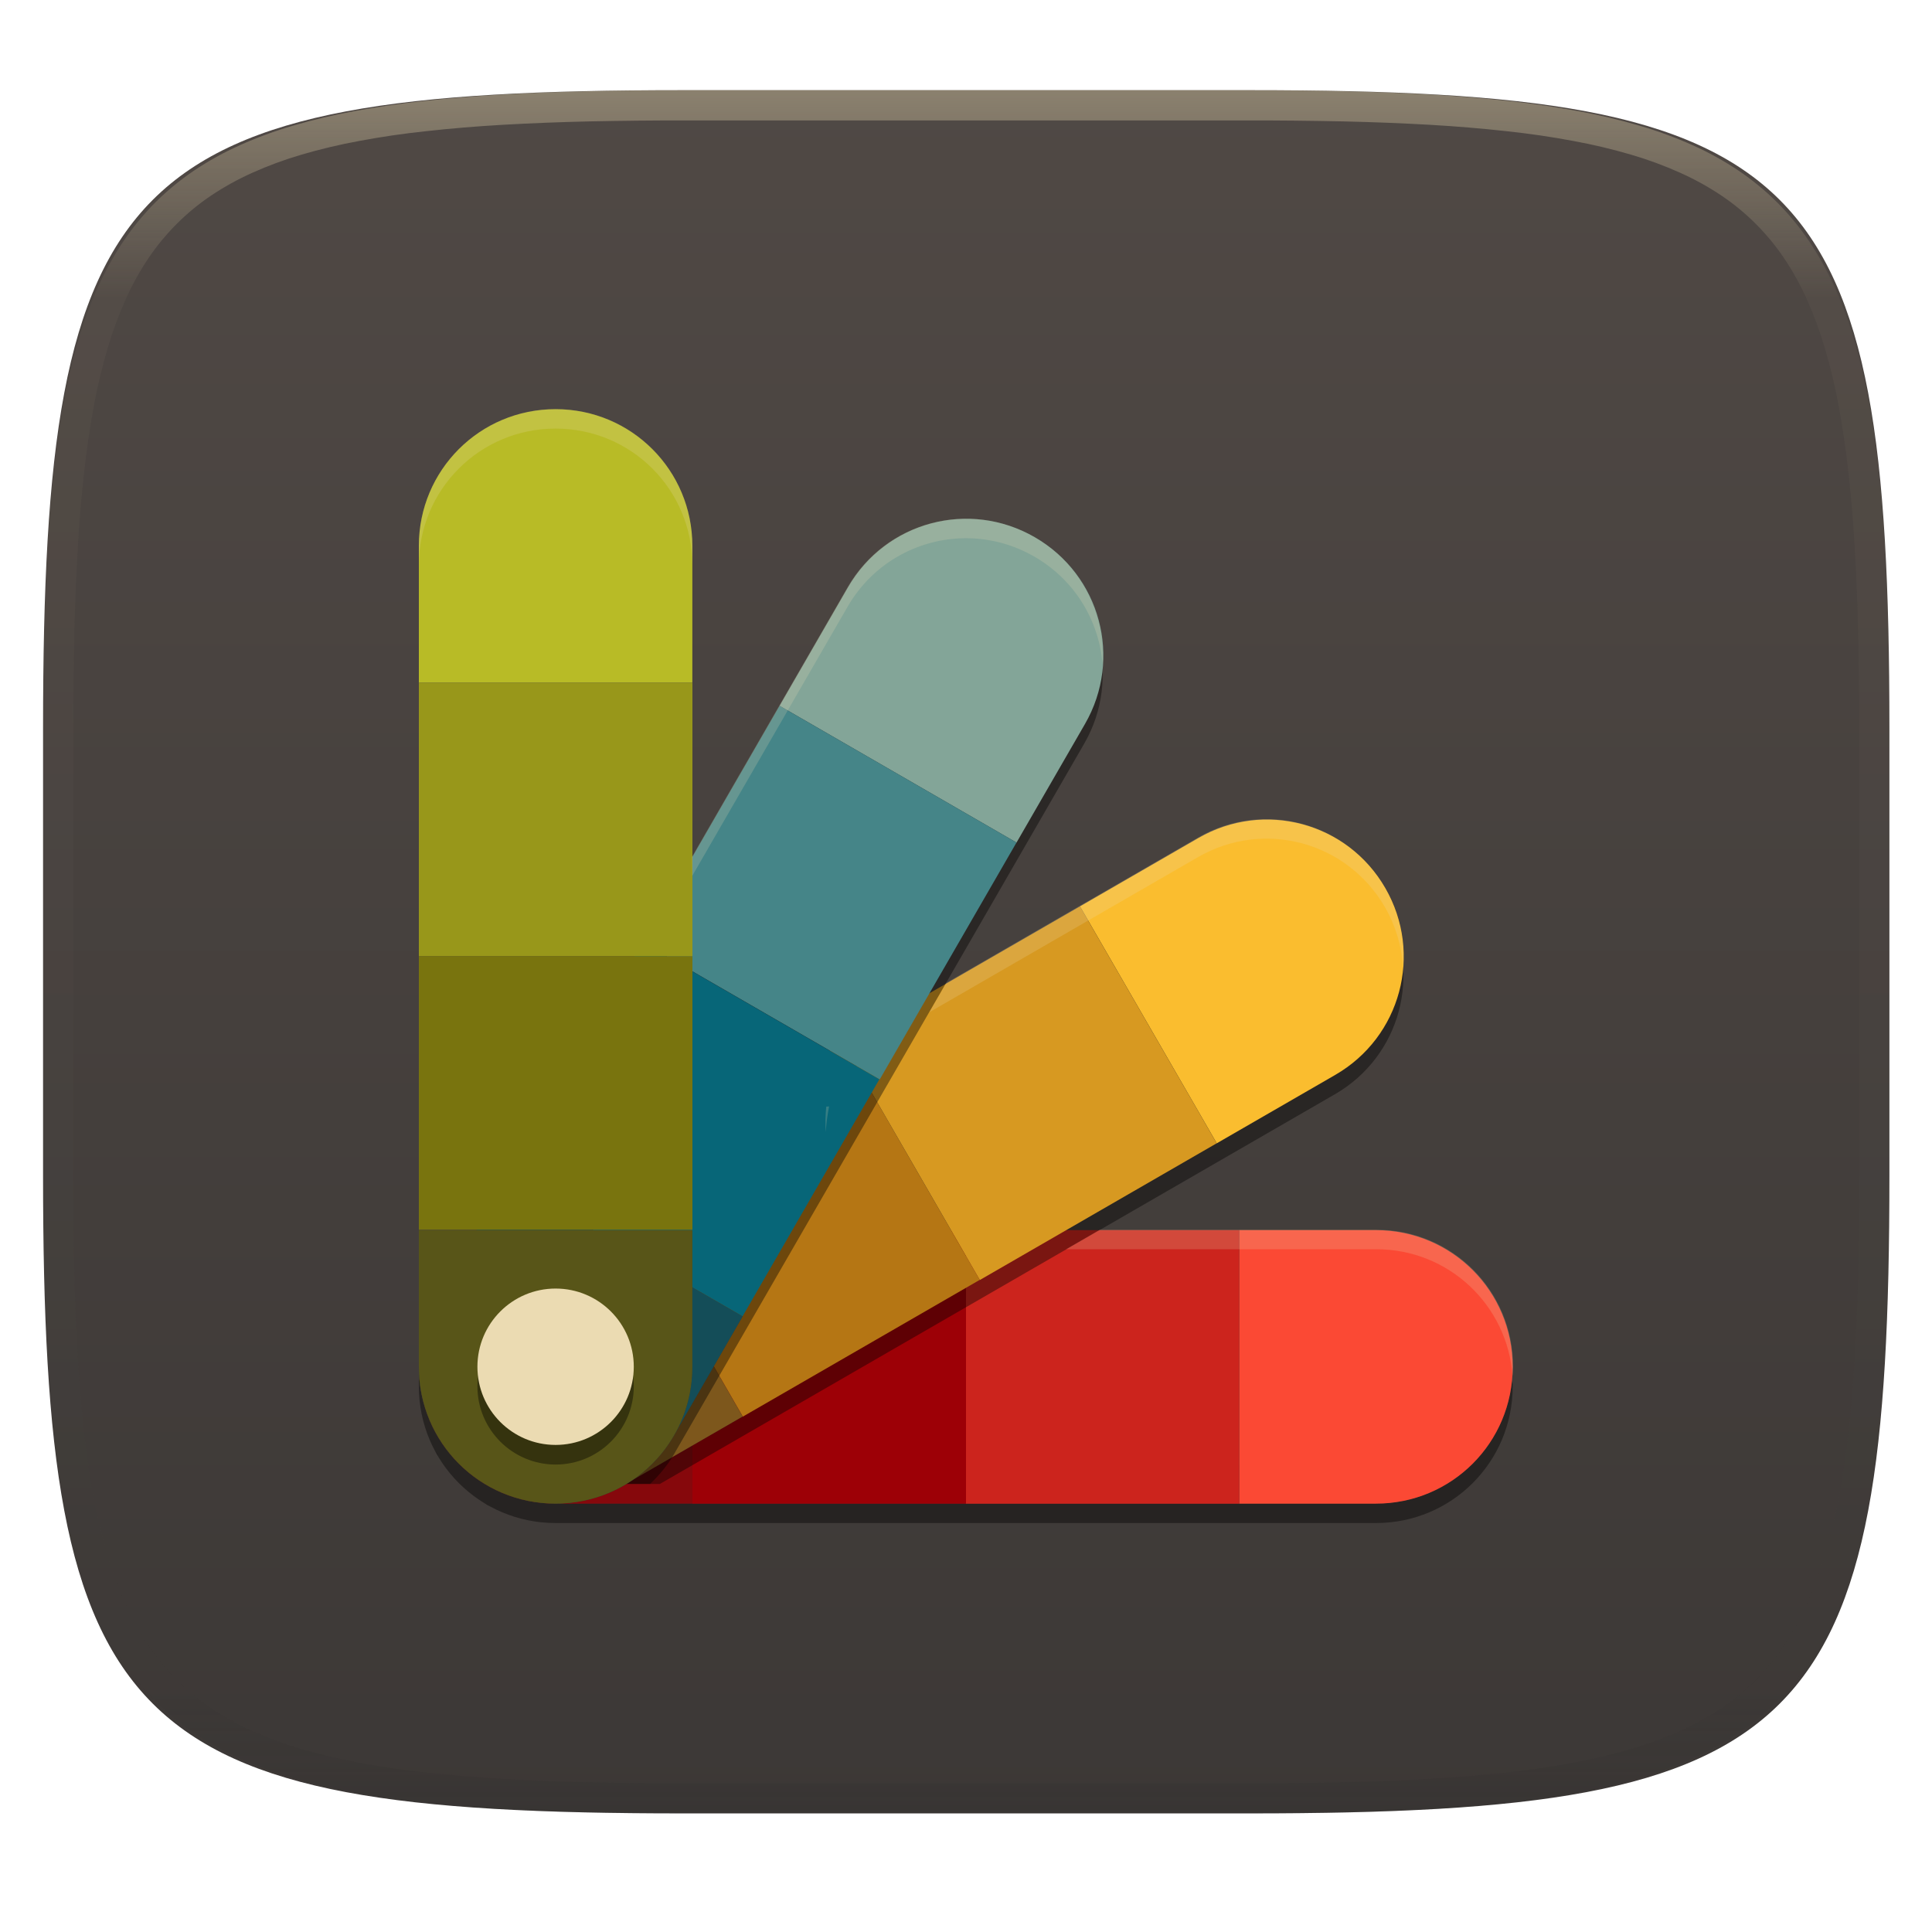 <svg width="256" height="256" style="isolation:isolate" version="1.1" viewBox="0 0 256 256" xmlns="http://www.w3.org/2000/svg">
  <g transform="translate(.016 .049)" filter="url(#eCPzTXTXrsdEEKx2ILoZfo038u9CcKhf)">
    <linearGradient id="_lgradient_7" x2="0" y2="1" gradientTransform="matrix(244.6,0,0,228.3,5.7,11.9)" gradientUnits="userSpaceOnUse">
      <stop stop-color="#504945" offset="0"/>
      <stop stop-color="#3c3836" offset="1"/>
    </linearGradient>
    <path d="m165.7 11.9c74.06 0 84.64 10.56 84.64 84.54v59.25c0 73.99-10.58 84.54-84.64 84.54h-75.37c-74.06 0-84.64-10.56-84.64-84.54v-59.25c0-73.99 10.58-84.54 84.64-84.54z" fill="url(#_lgradient_7)"/>
  </g>
  <g opacity=".4">
    <linearGradient id="_lgradient_8" x1=".517" x2=".517" y2="1" gradientTransform="matrix(244.6 0 0 228.3 5.68 11.95)" gradientUnits="userSpaceOnUse">
      <stop stop-color="#ebdbb2" offset="0"/>
      <stop stop-color="#ebdbb2" stop-opacity=".098" offset=".125"/>
      <stop stop-color="#282828" stop-opacity=".098" offset=".925"/>
      <stop stop-color="#282828" stop-opacity=".498" offset="1"/>
    </linearGradient>
    <path d="m165.1 11.95c4.328-0.01 8.656 0.04 12.98 0.138 3.875 0.078 7.751 0.226 11.63 0.452 3.453 0.196 6.905 0.481 10.35 0.854 3.059 0.335 6.118 0.786 9.148 1.346 2.715 0.502 5.4 1.14 8.046 1.916 2.4 0.698 4.751 1.562 7.023 2.584 2.115 0.943 4.141 2.063 6.059 3.35 1.84 1.238 3.561 2.653 5.135 4.215 1.564 1.572 2.98 3.282 4.219 5.119 1.289 1.916 2.41 3.94 3.364 6.042 1.023 2.28 1.889 4.618 2.597 7.005 0.777 2.643 1.417 5.325 1.918 8.037 0.561 3.026 1.013 6.072 1.348 9.127 0.374 3.439 0.659 6.878 0.856 10.33 0.226 3.861 0.373 7.732 0.462 11.59 0.088 4.323 0.138 8.646 0.128 12.96v58.21c0.01 4.323-0.04 8.636-0.128 12.96-0.089 3.871-0.236 7.732-0.462 11.59-0.197 3.448-0.482 6.897-0.856 10.33-0.335 3.055-0.787 6.111-1.348 9.137-0.501 2.702-1.141 5.384-1.918 8.027-0.708 2.387-1.574 4.735-2.597 7.005-0.954 2.112-2.075 4.126-3.364 6.042-1.239 1.837-2.655 3.557-4.219 5.119-1.574 1.562-3.295 2.977-5.135 4.215-1.918 1.287-3.944 2.407-6.059 3.35-2.272 1.022-4.623 1.886-7.023 2.594-2.646 0.776-5.331 1.414-8.046 1.906-3.03 0.569-6.089 1.011-9.148 1.346-3.443 0.373-6.895 0.658-10.35 0.854-3.875 0.226-7.751 0.374-11.63 0.462-4.328 0.088-8.656 0.138-12.98 0.128h-74.13c-4.328 0.01-8.656-0.04-12.98-0.128-3.875-0.088-7.751-0.236-11.63-0.462-3.453-0.196-6.905-0.481-10.35-0.854-3.059-0.335-6.118-0.777-9.148-1.346-2.715-0.492-5.4-1.13-8.046-1.906-2.4-0.708-4.751-1.572-7.023-2.594-2.115-0.943-4.141-2.063-6.059-3.35-1.84-1.238-3.561-2.653-5.135-4.215-1.564-1.562-2.98-3.282-4.219-5.119-1.289-1.916-2.41-3.93-3.364-6.042-1.023-2.27-1.889-4.618-2.597-7.005-0.777-2.643-1.417-5.325-1.918-8.027-0.561-3.026-1.013-6.082-1.348-9.137-0.374-3.429-0.659-6.878-0.856-10.33-0.226-3.861-0.373-7.722-0.462-11.59-0.088-4.323-0.138-8.636-0.128-12.96v-58.21c-0.01-4.313 0.04-8.636 0.128-12.96 0.089-3.861 0.236-7.732 0.462-11.59 0.197-3.448 0.482-6.887 0.856-10.33 0.335-3.055 0.787-6.101 1.348-9.127 0.501-2.712 1.141-5.394 1.918-8.037 0.708-2.387 1.574-4.725 2.597-7.005 0.954-2.102 2.075-4.126 3.364-6.042 1.239-1.837 2.655-3.547 4.219-5.119 1.574-1.562 3.295-2.977 5.135-4.215 1.918-1.287 3.944-2.407 6.059-3.35 2.272-1.022 4.623-1.886 7.023-2.584 2.646-0.776 5.331-1.414 8.046-1.916 3.03-0.56 6.089-1.011 9.148-1.346 3.443-0.373 6.895-0.658 10.35-0.854 3.875-0.226 7.751-0.374 11.63-0.452 4.328-0.098 8.656-0.148 12.98-0.138h74.13zm0.01 4.009c4.298-0.01 8.597 0.039 12.9 0.127 3.827 0.089 7.653 0.236 11.48 0.452 3.384 0.197 6.767 0.472 10.13 0.845 2.971 0.315 5.932 0.747 8.863 1.297 2.577 0.472 5.134 1.081 7.653 1.818 2.223 0.648 4.396 1.454 6.501 2.397 1.909 0.855 3.738 1.867 5.469 3.026 1.623 1.091 3.138 2.338 4.525 3.724 1.387 1.385 2.636 2.898 3.738 4.519 1.16 1.729 2.174 3.547 3.029 5.443 0.945 2.112 1.751 4.284 2.4 6.494 0.748 2.515 1.348 5.06 1.83 7.634 0.541 2.928 0.974 5.875 1.298 8.842 0.374 3.36 0.65 6.73 0.846 10.11 0.217 3.822 0.374 7.634 0.453 11.46 0.088 4.293 0.137 8.577 0.137 12.87v58.21c0 4.293-0.049 8.577-0.137 12.87-0.079 3.822-0.236 7.644-0.453 11.46-0.196 3.38-0.472 6.75-0.846 10.12-0.324 2.957-0.757 5.904-1.298 8.832-0.482 2.574-1.082 5.119-1.83 7.634-0.649 2.22-1.455 4.382-2.4 6.494-0.855 1.896-1.869 3.724-3.029 5.443-1.102 1.631-2.351 3.144-3.738 4.529-1.387 1.376-2.902 2.623-4.525 3.714-1.731 1.159-3.56 2.171-5.469 3.026-2.105 0.953-4.278 1.749-6.501 2.397-2.519 0.737-5.076 1.346-7.653 1.818-2.931 0.55-5.892 0.982-8.863 1.306-3.364 0.364-6.747 0.649-10.13 0.836-3.826 0.216-7.652 0.373-11.48 0.452-4.298 0.098-8.597 0.137-12.9 0.137h-74.15c-4.298 0-8.597-0.039-12.9-0.137-3.827-0.079-7.653-0.236-11.48-0.452-3.384-0.187-6.767-0.472-10.13-0.836-2.971-0.324-5.932-0.756-8.863-1.306-2.577-0.472-5.134-1.081-7.653-1.818-2.223-0.648-4.396-1.444-6.501-2.397-1.909-0.855-3.738-1.867-5.469-3.026-1.623-1.091-3.138-2.338-4.525-3.714-1.387-1.385-2.636-2.898-3.738-4.529-1.16-1.719-2.174-3.547-3.029-5.443-0.945-2.112-1.751-4.274-2.4-6.494-0.748-2.515-1.348-5.06-1.83-7.634-0.541-2.928-0.974-5.875-1.298-8.832-0.374-3.37-0.649-6.74-0.846-10.12-0.217-3.812-0.374-7.634-0.453-11.46-0.088-4.293-0.137-8.577-0.137-12.87v-58.21c0-4.293 0.049-8.577 0.137-12.87 0.079-3.822 0.236-7.634 0.453-11.46 0.197-3.38 0.472-6.75 0.846-10.11 0.324-2.967 0.757-5.914 1.298-8.842 0.482-2.574 1.082-5.119 1.83-7.634 0.649-2.21 1.455-4.382 2.4-6.494 0.855-1.896 1.869-3.714 3.029-5.443 1.102-1.621 2.351-3.134 3.738-4.519 1.387-1.386 2.902-2.633 4.525-3.724 1.731-1.159 3.56-2.171 5.469-3.026 2.105-0.943 4.278-1.749 6.501-2.397 2.519-0.737 5.076-1.346 7.653-1.818 2.931-0.55 5.892-0.982 8.863-1.297 3.364-0.373 6.747-0.648 10.13-0.845 3.826-0.216 7.652-0.363 11.48-0.452 4.298-0.088 8.597-0.137 12.9-0.127h74.15z" fill="url(#_lgradient_8)" fill-rule="evenodd"/>
  </g>
  <g filter="url(#X7Q4umq1NCUbTNZvknUMOwzHV6asdDFN)" opacity=".4">
    <path d="m55.5 181.1v2.59c0 10.04 8.084 18.12 18.12 18.12h108.7c10.04 0 18.12-8.084 18.12-18.12 0-0.297-0.062-0.576-0.086-0.865-0.865 9.224-8.581 16.4-18.04 16.4h-108.7c-10.04 0-18.12-8.083-18.12-18.12z"/>
  </g>
  <path d="m164.2 163h18.12c10.04 0 18.12 8.084 18.12 18.12 0 10.04-8.084 18.12-18.12 18.12h-18.12v-36.25z" fill="#fb4934"/>
  <path d="m91.75 163h-18.12c-10.04 0-18.12 8.084-18.12 18.12 0 10.04 8.084 18.12 18.12 18.12h18.12v-36.25z" fill="#282828"/>
  <path d="m91.75 163h-18.12c-10.04 0-18.12 8.084-18.12 18.12 0 10.04 8.084 18.12 18.12 18.12h18.12v-36.25z" fill="#9d0006" opacity=".8" style="isolation:isolate"/>
  <path d="m164.2 163v36.25h-36.25v-36.25h36.25z" fill="#cc241d"/>
  <path d="m128 163v36.25h-36.25v-36.25h36.25z" fill="#9d0006"/>
  <g filter="url(#KGJYkfd5roJOse2YL5QYTN9AkswHzyHH)" opacity=".4">
    <path d="m169.1 111.2c-3.48-0.243-7.076 0.524-10.34 2.407l-94.18 54.38c-5.03 2.904-8.063 7.838-8.82 13.15 1.272 8.78 8.719 15.5 17.86 15.5h13.81l10.96-6.331 78.49-45.31c8.696-5.02 11.66-16.06 6.635-24.76-3.138-5.435-8.624-8.627-14.42-9.032zm-113.5 73.63c0.037 0.565 0.081 1.125 0.172 1.689-0.087-0.554-0.136-1.119-0.172-1.689zm0.648 3.803c0.113 0.394 0.222 0.784 0.364 1.173-0.138-0.384-0.252-0.778-0.364-1.173zm1.497 3.661c0.077 0.142 0.111 0.294 0.192 0.435 0.047 0.081 0.114 0.142 0.162 0.222-0.128-0.213-0.236-0.438-0.354-0.657zm1.972 2.923c0.2 0.243 0.385 0.498 0.597 0.728-0.213-0.23-0.397-0.486-0.597-0.728zm2.478 2.458c0.247 0.202 0.482 0.419 0.738 0.607-0.257-0.189-0.491-0.405-0.738-0.607zm2.791 1.871c0.336 0.183 0.657 0.386 1.002 0.546-0.347-0.161-0.667-0.364-1.002-0.546zm3.035 1.305c0.448 0.147 0.887 0.303 1.345 0.415-0.461-0.111-0.899-0.27-1.345-0.415zm3.125 0.718c0.623 0.087 1.24 0.161 1.871 0.182-0.636-0.021-1.253-0.098-1.871-0.182z"/>
  </g>
  <path d="m143.1 120.1 15.7-9.062c8.696-5.021 19.74-2.062 24.76 6.634s2.062 19.74-6.634 24.76l-15.7 9.063-18.12-31.39z" fill="#fabd2f"/>
  <path d="m80.28 156.3-15.7 9.063c-8.696 5.02-11.65 16.06-6.634 24.76 5.021 8.696 16.06 11.66 24.76 6.634l15.7-9.062-18.12-31.39z" fill="#282828"/>
  <path d="m80.28 156.3-15.7 9.063c-8.696 5.02-11.65 16.06-6.634 24.76 5.021 8.696 16.06 11.66 24.76 6.634l15.7-9.062-18.12-31.39z" fill="#b57614" opacity=".6" style="isolation:isolate"/>
  <path d="m143.1 120.1 18.12 31.39-31.39 18.12-18.12-31.39 31.39-18.12z" fill="#d79921"/>
  <path d="m111.7 138.2 18.12 31.39-31.39 18.12-18.12-31.39 31.39-18.12z" fill="#b57614"/>
  <g filter="url(#GjfMjeUSpDtpkU3UzjVvzVFQUlqqg2iV)" opacity=".4">
    <path d="m126.7 71.38c-5.8 0.405-11.28 3.597-14.42 9.032l-45.31 78.49-9.062 15.69c-1.173 2.032-1.875 4.201-2.205 6.382 1.212 8.849 8.69 15.65 17.88 15.65h12.57c1.179-1.146 2.271-2.407 3.136-3.904l9.062-15.69 45.31-78.49c5.02-8.696 2.071-19.74-6.625-24.76-3.261-1.883-6.858-2.641-10.34-2.397zm-71.18 113c0.021 0.579 0.085 1.147 0.162 1.72-0.075-0.568-0.141-1.136-0.162-1.72zm0.475 3.581c0.111 0.458 0.268 0.896 0.415 1.345-0.145-0.446-0.304-0.885-0.415-1.345zm1.204 3.428c0.135 0.289 0.304 0.558 0.455 0.84-0.15-0.281-0.319-0.549-0.455-0.84zm1.78 3.004c0.182 0.249 0.391 0.478 0.587 0.719-0.196-0.24-0.404-0.469-0.587-0.719zm2.377 2.65c0.201 0.184 0.426 0.341 0.637 0.516-0.21-0.175-0.436-0.331-0.637-0.516zm2.953 2.185c0.081 0.048 0.141 0.115 0.223 0.162 0.137 0.079 0.286 0.117 0.425 0.192-0.217-0.118-0.437-0.228-0.648-0.354zm3.176 1.497c0.37 0.134 0.739 0.236 1.113 0.344-0.375-0.107-0.749-0.214-1.113-0.344zm3.257 0.829c0.578 0.093 1.15 0.136 1.73 0.172-0.584-0.035-1.163-0.083-1.73-0.172z"/>
  </g>
  <path d="m103.3 93.52 9.062-15.7c5.021-8.696 16.06-11.66 24.76-6.634 8.696 5.02 11.66 16.06 6.635 24.76l-9.063 15.7-31.39-18.12z" fill="#83a598"/>
  <path d="m67.01 156.3-9.063 15.7c-5.02 8.696-2.062 19.74 6.634 24.76 8.696 5.021 19.74 2.062 24.76-6.634l9.062-15.7-31.39-18.12z" fill="#282828" style="isolation:isolate"/>
  <path d="m67.01 156.3-9.063 15.7c-5.02 8.696-2.062 19.74 6.634 24.76 8.696 5.021 19.74 2.062 24.76-6.634l9.062-15.7-31.39-18.12z" fill="#076678" opacity=".6"/>
  <path d="m103.3 93.52 31.39 18.12-18.12 31.39-31.39-18.12 18.12-31.39z" fill="#458588"/>
  <path d="m85.13 124.9 31.39 18.12-18.12 31.39-31.39-18.12 18.12-31.39z" fill="#076678"/>
  <path d="m55.5 90.46v-18.12c0-10.04 8.084-18.12 18.12-18.12s18.12 8.084 18.12 18.12v18.12h-36.25z" fill="#b8bb26"/>
  <path d="m55.5 163v18.12c0 10.04 8.084 18.12 18.12 18.12s18.12-8.083 18.12-18.12v-18.12h-36.25z" fill="#282828"/>
  <path d="m55.5 163v18.12c0 10.04 8.084 18.12 18.12 18.12s18.12-8.083 18.12-18.12v-18.12h-36.25z" fill="#79740e" opacity=".6" style="isolation:isolate"/>
  <path d="m55.5 90.46h36.25v36.25h-36.25v-36.25z" fill="#98971a"/>
  <path d="m55.5 126.7h36.25v36.25h-36.25v-36.25z" fill="#79740e"/>
  <g filter="url(#7lCspXPIetMyru3tAyfC03LCmUfgIojS)" opacity=".4">
    <circle cx="73.62" cy="183.7" r="10.36" vector-effect="non-scaling-stroke"/>
  </g>
  <circle cx="73.62" cy="181.1" r="10.36" fill="#ebdbb2" vector-effect="non-scaling-stroke"/>
  <g opacity=".2">
    <path d="m73.62 54.2c-10.04 0-18.12 8.084-18.12 18.12v2.59c0-10.04 8.084-18.12 18.12-18.12s18.12 8.083 18.12 18.12v-2.59c0-10.04-8.084-18.12-18.12-18.12zm54.87 14.54c-6.425-0.174-12.73 3.094-16.18 9.072l-9.063 15.7-11.57 20.04 0.043 2.516 20.59-35.67c3.451-5.979 9.753-9.246 16.18-9.073 2.92 0.079 5.864 0.869 8.582 2.438 5.39 3.112 8.574 8.539 9.022 14.29 0.44-6.665-2.826-13.3-9.022-16.88-2.718-1.569-5.662-2.358-8.582-2.437zm38.85 39.8c-2.921 0.079-5.87 0.869-8.587 2.438l-33.36 19.26-2.241 3.884 19.9-11.49 15.7-9.062c8.696-5.021 19.74-2.061 24.76 6.635 1.443 2.5 2.209 5.195 2.387 7.884 0.274-3.524-0.479-7.168-2.387-10.47-3.452-5.979-9.748-9.246-16.17-9.073zm-57.48 38.07c-0.129 0.011-0.251 0.01-0.379 0.02-0.112 1.169-0.136 2.297-0.061 3.378 0.065-1.095 0.2-2.221 0.44-3.398zm35.88 16.33-4.486 2.59h41.11c9.603 0 17.4 7.401 18.06 16.83 0.03-0.43 0.066-0.857 0.066-1.295 0-10.04-8.084-18.12-18.12-18.12h-36.62z" fill="#ebdbb2"/>
  </g>
</svg>
